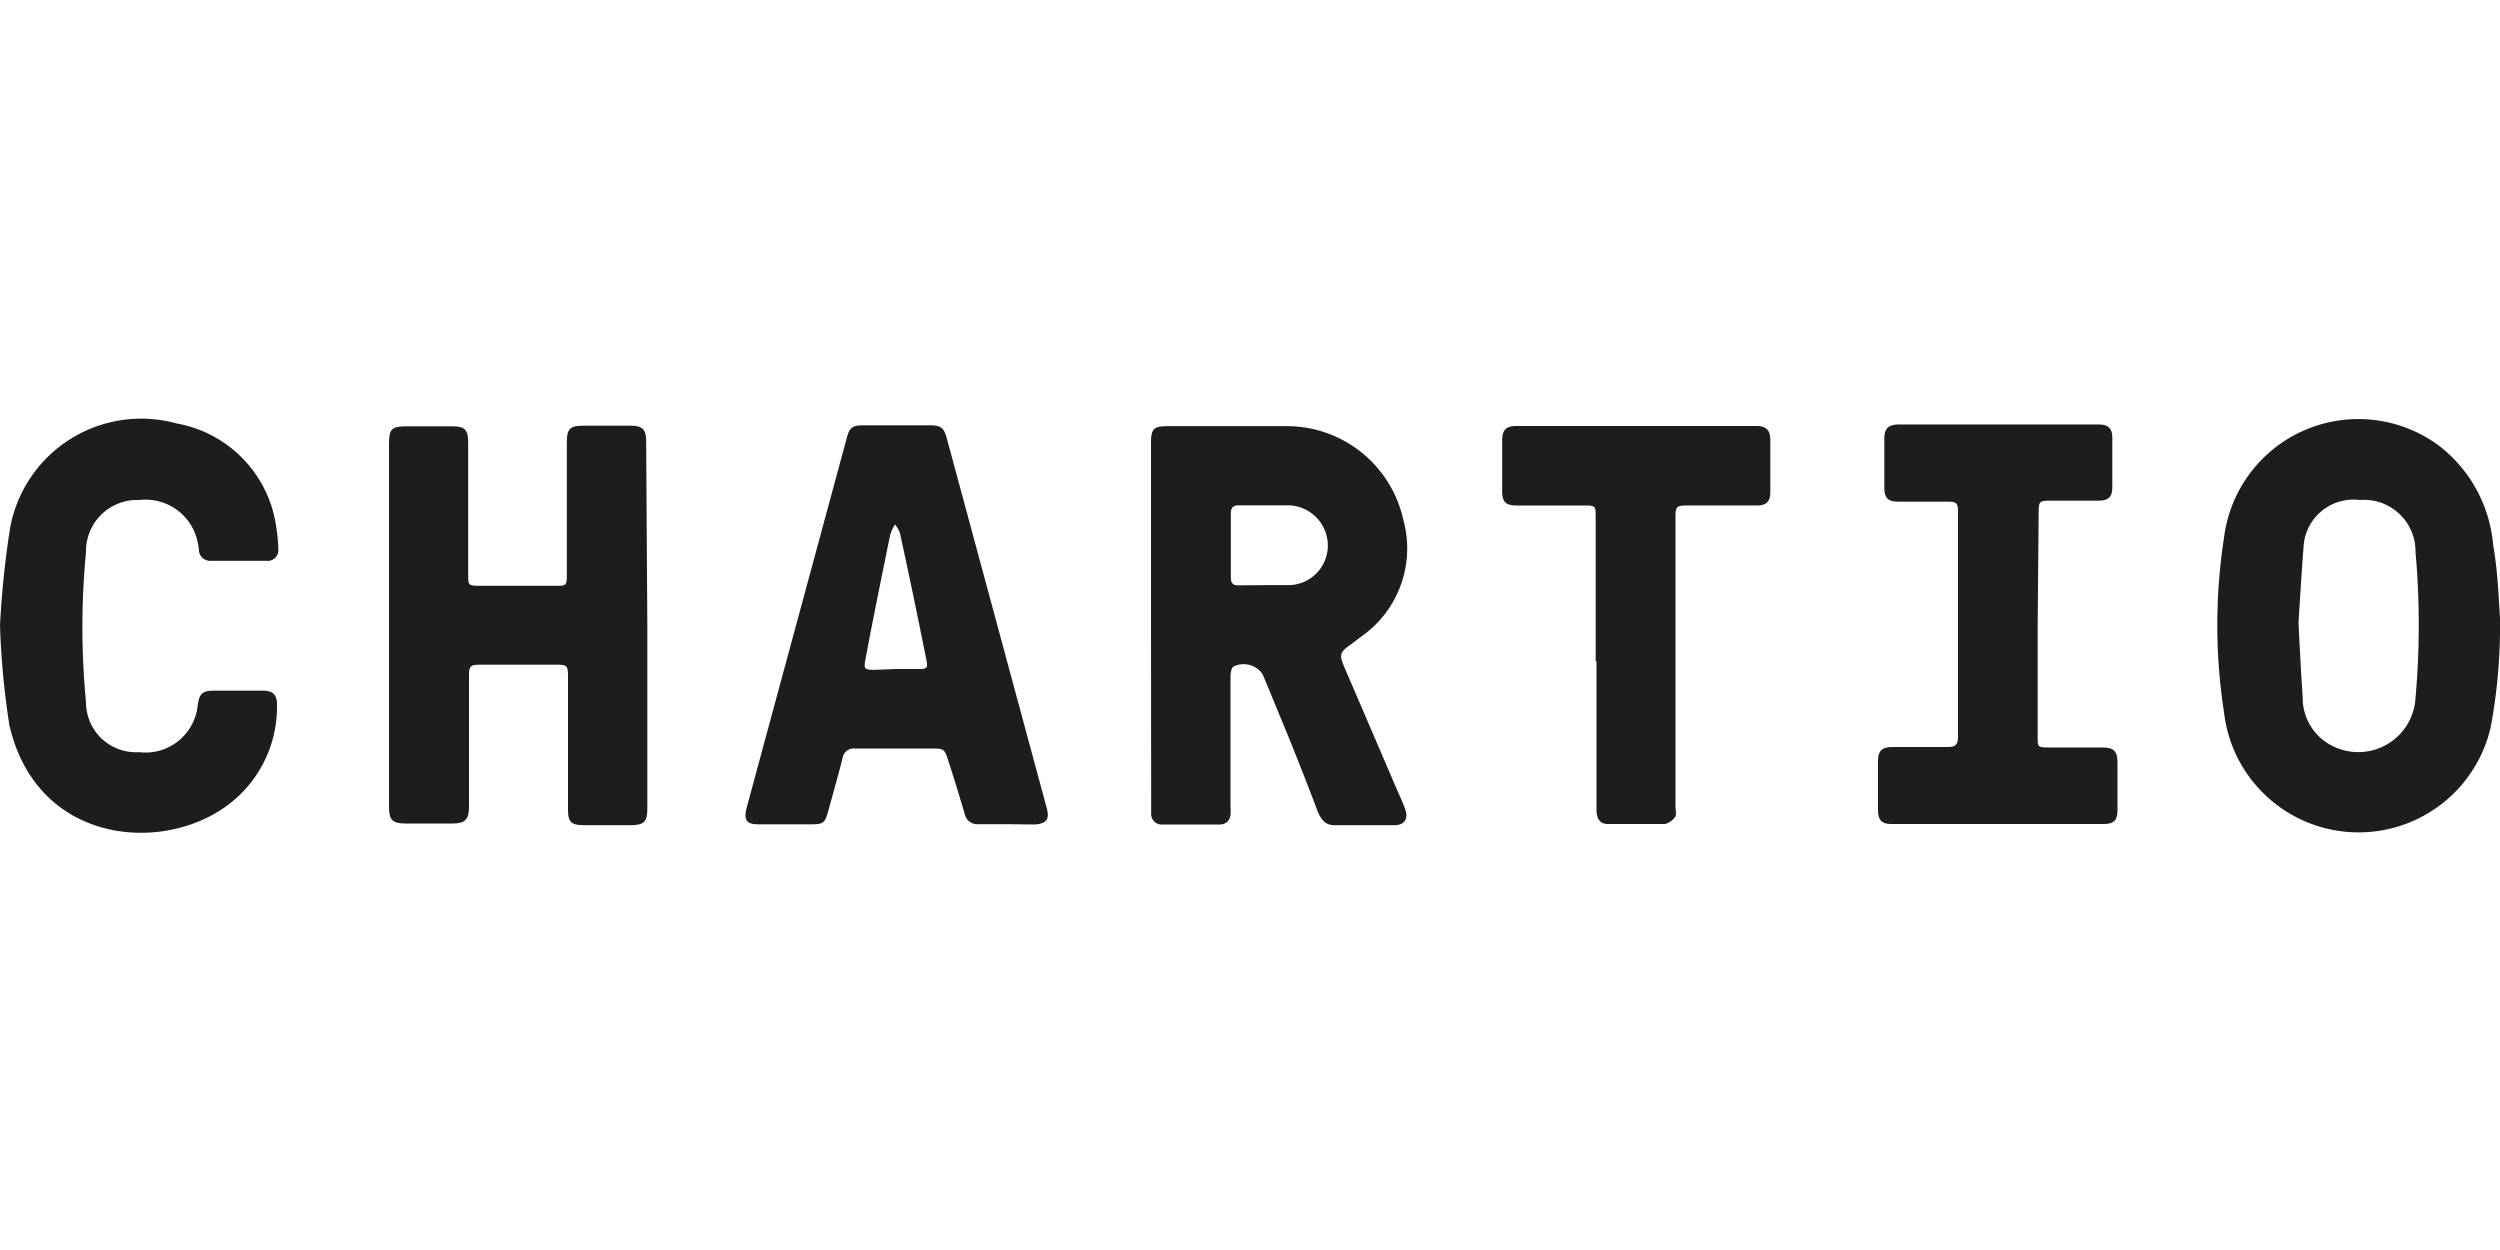 <?xml version="1.0" ?>
<svg xmlns="http://www.w3.org/2000/svg" viewBox="0 0 150 75">
	<defs>
		<style>.cls-1{fill:none;}.cls-2{fill:#1d1d1d;}</style>
	</defs>
	<g id="Layer_2" data-name="Layer 2">
		<g id="Layer_1-2" data-name="Layer 1">
			<rect class="cls-1" width="150" height="75"/>
			<path class="cls-2" d="M69.06,37.49V26.57c0-.85.18-1,1-1h7a7.16,7.16,0,0,1,7.14,5.62,6.45,6.45,0,0,1-2.52,7l-.61.46c-.69.49-.73.62-.41,1.38q1.56,3.62,3.11,7.24c.18.41.37.82.53,1.24.22.59,0,1-.63,1-1.2,0-2.41,0-3.61,0-.57,0-.81-.38-1-.83Q78,45.87,76.86,43.12c-.37-.89-.73-1.78-1.1-2.66A1.37,1.37,0,0,0,74,40c-.13.1-.16.37-.17.56,0,2.61,0,5.23,0,7.85a2.26,2.26,0,0,1,0,.45.62.62,0,0,1-.65.61c-1.15,0-2.29,0-3.43,0a.63.63,0,0,1-.68-.68c0-.15,0-.3,0-.45Zm6.82-2.38h1.4a2.38,2.38,0,0,0,2.39-2.32,2.42,2.42,0,0,0-2.3-2.47c-1,0-2,0-3.06,0-.32,0-.46.15-.46.47v3.87c0,.32.13.47.46.46Z"/>
			<path class="cls-2" d="M38.84,37.51v11c0,.79-.19,1-1,1H35c-.72,0-.92-.2-.92-.91V40.61c0-.67-.05-.73-.71-.73H28.84c-.63,0-.7.07-.7.69,0,2.61,0,5.23,0,7.84,0,.78-.25,1-1,1h-2.8c-.78,0-1-.2-1-1V26.58c0-.84.19-1,1-1h2.84c.7,0,.91.22.91.93q0,4,0,7.93c0,.68,0,.71.71.71h4.51c.66,0,.7,0,.7-.68V26.54c0-.81.19-1,1-1h2.84c.69,0,.92.23.92.92Z"/>
			<path class="cls-2" d="M150,37.05a33.13,33.13,0,0,1-.56,6.59,8.13,8.13,0,0,1-16-.91,34.28,34.28,0,0,1,0-10.46,8.12,8.12,0,0,1,13-5.45,8.43,8.43,0,0,1,3.15,5.88C149.87,34.29,149.92,35.9,150,37.05Zm-12.09.32c.08,1.56.15,3,.25,4.44a3.23,3.23,0,0,0,1.3,2.65,3.44,3.44,0,0,0,5.47-2.58,49.4,49.4,0,0,0,0-8.77A3.09,3.09,0,0,0,141.59,30a3,3,0,0,0-3.38,2.88C138.09,34.4,138,35.94,137.91,37.37Z"/>
			<path class="cls-2" d="M60.4,49.45c-.55,0-1.11,0-1.67,0a.77.77,0,0,1-.85-.63c-.32-1.08-.65-2.15-1-3.23-.19-.62-.26-.68-.92-.68-1.54,0-3.09,0-4.64,0a.69.69,0,0,0-.77.59c-.27,1.08-.58,2.15-.87,3.22-.18.64-.3.73-.94.74H45.51c-.72,0-.9-.25-.71-1q3-11.08,6-22.16c.17-.65.34-.78,1-.78h4c.65,0,.83.14,1,.75q3,11.1,6,22.2c.19.69,0,.95-.73,1Zm-6.62-9.31h1.35c.5,0,.55-.07.45-.56Q54.82,35.76,54,32a1.76,1.76,0,0,0-.3-.53,3.11,3.11,0,0,0-.27.55c-.18.81-.33,1.62-.5,2.43-.34,1.7-.69,3.41-1,5.11-.12.57-.06.63.52.63Z"/>
			<path class="cls-2" d="M0,37.52a56.63,56.63,0,0,1,.61-5.87,8,8,0,0,1,10-6.24,7.33,7.33,0,0,1,5.89,5.77,11.31,11.31,0,0,1,.2,1.74.65.65,0,0,1-.72.73h-3.3a.69.69,0,0,1-.75-.63c0-.19-.05-.39-.09-.58A3.19,3.19,0,0,0,8.37,30a3.07,3.07,0,0,0-3.21,3.13,47,47,0,0,0,0,9,3,3,0,0,0,3.18,3,3.15,3.15,0,0,0,3.52-2.8c.1-.73.29-.89,1-.89h2.89c.68,0,.9.27.87,1a7.34,7.34,0,0,1-3.14,6c-4,2.8-11.31,2.08-12.92-4.94A49.29,49.29,0,0,1,0,37.52Z"/>
			<path class="cls-2" d="M122.26,37.52V44.2c0,.61,0,.65.63.65h3.25c.69,0,.91.22.91.92v2.84c0,.6-.22.83-.81.83q-6.37,0-12.77,0c-.56,0-.78-.23-.79-.8q0-1.48,0-3c0-.58.24-.81.83-.82,1.13,0,2.26,0,3.39,0,.43,0,.58-.17.58-.59,0-4.51,0-9,0-13.53,0-.51-.08-.6-.6-.6h-3c-.59,0-.82-.22-.82-.82q0-1.49,0-3c0-.56.25-.8.81-.81h12.09c.53,0,.78.24.78.77,0,1,0,2,0,3,0,.57-.23.79-.79.8h-3c-.56,0-.63.07-.63.62Z"/>
			<path class="cls-2" d="M95.74,39.68V31c0-.62,0-.67-.66-.67H91c-.65,0-.87-.21-.87-.86q0-1.53,0-3.06c0-.61.24-.85.85-.85h14.4c.6,0,.84.25.84.86v3.11c0,.56-.24.8-.8.8H101.2c-.6,0-.67.07-.67.68q0,8.7,0,17.4c0,.19.06.44,0,.57a1.08,1.08,0,0,1-.63.46c-1.14,0-2.28,0-3.43,0-.46,0-.67-.29-.68-.83V39.68Z"/>
		</g>
	</g>
</svg>
